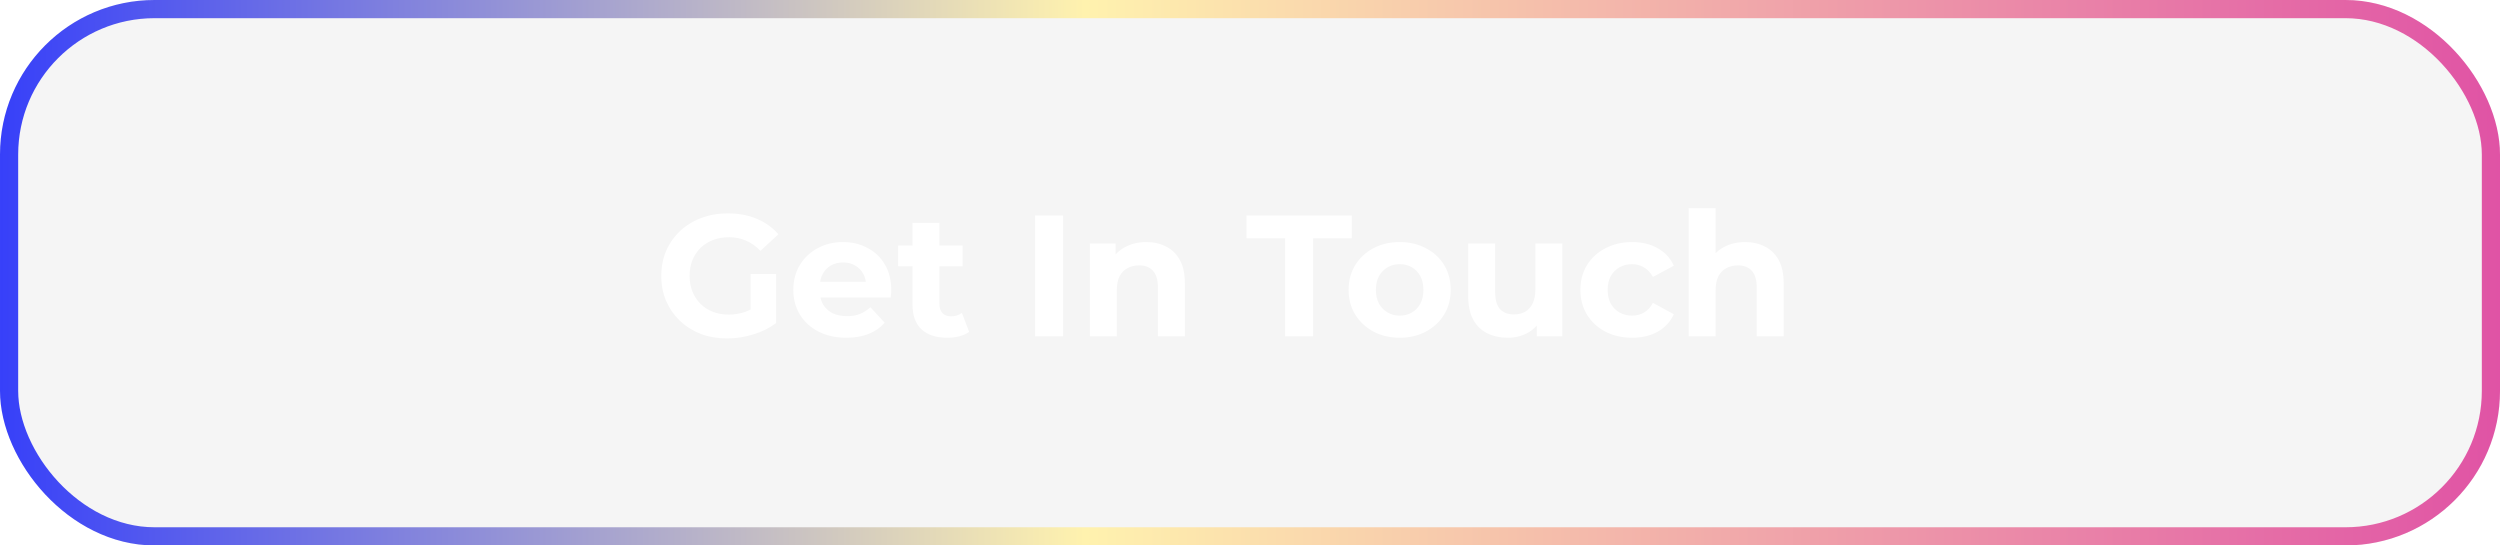 <svg width="275" height="60" viewBox="0 0 275 60" fill="none" xmlns="http://www.w3.org/2000/svg">
<g filter="url(#filter0_b_53_684)">
<rect width="275" height="60" rx="17" fill="#D9D9D9" fill-opacity="0.26"/>
<rect x="1" y="1" width="273" height="58" rx="16" stroke="url(#paint0_linear_53_684)" stroke-width="2"/>
</g>
<path d="M79.999 37.228C78.948 37.228 77.979 37.063 77.092 36.734C76.218 36.392 75.452 35.911 74.793 35.29C74.147 34.669 73.64 33.941 73.273 33.105C72.918 32.269 72.741 31.351 72.741 30.35C72.741 29.349 72.918 28.431 73.273 27.595C73.64 26.759 74.153 26.031 74.812 25.41C75.471 24.789 76.243 24.314 77.13 23.985C78.017 23.643 78.992 23.472 80.056 23.472C81.234 23.472 82.292 23.668 83.229 24.061C84.179 24.454 84.977 25.024 85.623 25.771L83.647 27.595C83.166 27.088 82.64 26.715 82.07 26.474C81.5 26.221 80.879 26.094 80.208 26.094C79.562 26.094 78.973 26.195 78.441 26.398C77.909 26.601 77.447 26.892 77.054 27.272C76.674 27.652 76.376 28.102 76.161 28.621C75.958 29.14 75.857 29.717 75.857 30.35C75.857 30.971 75.958 31.541 76.161 32.06C76.376 32.579 76.674 33.035 77.054 33.428C77.447 33.808 77.903 34.099 78.422 34.302C78.954 34.505 79.537 34.606 80.17 34.606C80.778 34.606 81.367 34.511 81.937 34.321C82.52 34.118 83.083 33.783 83.628 33.314L85.376 35.537C84.654 36.082 83.812 36.5 82.849 36.791C81.899 37.082 80.949 37.228 79.999 37.228ZM82.564 35.138V30.141H85.376V35.537L82.564 35.138ZM93.099 37.152C91.934 37.152 90.908 36.924 90.021 36.468C89.147 36.012 88.469 35.391 87.988 34.606C87.507 33.808 87.266 32.902 87.266 31.889C87.266 30.863 87.501 29.957 87.969 29.172C88.451 28.374 89.103 27.753 89.926 27.31C90.749 26.854 91.68 26.626 92.719 26.626C93.72 26.626 94.619 26.841 95.417 27.272C96.228 27.69 96.868 28.298 97.336 29.096C97.805 29.881 98.039 30.825 98.039 31.927C98.039 32.041 98.033 32.174 98.02 32.326C98.007 32.465 97.995 32.598 97.982 32.725H89.679V30.996H96.424L95.284 31.509C95.284 30.977 95.177 30.515 94.961 30.122C94.746 29.729 94.448 29.425 94.068 29.21C93.688 28.982 93.245 28.868 92.738 28.868C92.231 28.868 91.782 28.982 91.389 29.21C91.009 29.425 90.712 29.736 90.496 30.141C90.281 30.534 90.173 31.002 90.173 31.547V32.003C90.173 32.56 90.293 33.054 90.534 33.485C90.787 33.903 91.136 34.226 91.579 34.454C92.035 34.669 92.567 34.777 93.175 34.777C93.72 34.777 94.195 34.695 94.6 34.53C95.018 34.365 95.398 34.118 95.74 33.789L97.317 35.499C96.849 36.031 96.26 36.443 95.55 36.734C94.841 37.013 94.024 37.152 93.099 37.152ZM104.193 37.152C102.989 37.152 102.052 36.848 101.381 36.24C100.709 35.619 100.374 34.701 100.374 33.485V24.517H103.338V33.447C103.338 33.878 103.452 34.213 103.68 34.454C103.908 34.682 104.218 34.796 104.611 34.796C105.079 34.796 105.478 34.669 105.808 34.416L106.606 36.506C106.302 36.721 105.934 36.886 105.504 37C105.086 37.101 104.649 37.152 104.193 37.152ZM98.796 29.286V27.006H105.884V29.286H98.796ZM113.859 37V23.7H116.937V37H113.859ZM126.098 26.626C126.908 26.626 127.63 26.791 128.264 27.12C128.91 27.437 129.416 27.931 129.784 28.602C130.151 29.261 130.335 30.109 130.335 31.148V37H127.371V31.604C127.371 30.781 127.187 30.173 126.82 29.78C126.465 29.387 125.958 29.191 125.3 29.191C124.831 29.191 124.407 29.292 124.027 29.495C123.659 29.685 123.368 29.983 123.153 30.388C122.95 30.793 122.849 31.313 122.849 31.946V37H119.885V26.778H122.716V29.609L122.184 28.754C122.551 28.07 123.077 27.544 123.761 27.177C124.445 26.81 125.224 26.626 126.098 26.626ZM141.366 37V26.208H137.11V23.7H148.7V26.208H144.444V37H141.366ZM153.972 37.152C152.883 37.152 151.914 36.924 151.065 36.468C150.229 36.012 149.564 35.391 149.07 34.606C148.589 33.808 148.348 32.902 148.348 31.889C148.348 30.863 148.589 29.957 149.07 29.172C149.564 28.374 150.229 27.753 151.065 27.31C151.914 26.854 152.883 26.626 153.972 26.626C155.049 26.626 156.012 26.854 156.86 27.31C157.709 27.753 158.374 28.368 158.855 29.153C159.337 29.938 159.577 30.85 159.577 31.889C159.577 32.902 159.337 33.808 158.855 34.606C158.374 35.391 157.709 36.012 156.86 36.468C156.012 36.924 155.049 37.152 153.972 37.152ZM153.972 34.72C154.466 34.72 154.91 34.606 155.302 34.378C155.695 34.15 156.005 33.827 156.233 33.409C156.461 32.978 156.575 32.472 156.575 31.889C156.575 31.294 156.461 30.787 156.233 30.369C156.005 29.951 155.695 29.628 155.302 29.4C154.91 29.172 154.466 29.058 153.972 29.058C153.478 29.058 153.035 29.172 152.642 29.4C152.25 29.628 151.933 29.951 151.692 30.369C151.464 30.787 151.35 31.294 151.35 31.889C151.35 32.472 151.464 32.978 151.692 33.409C151.933 33.827 152.25 34.15 152.642 34.378C153.035 34.606 153.478 34.72 153.972 34.72ZM165.871 37.152C165.023 37.152 164.263 36.987 163.591 36.658C162.933 36.329 162.42 35.828 162.052 35.157C161.685 34.473 161.501 33.605 161.501 32.554V26.778H164.465V32.117C164.465 32.966 164.643 33.593 164.997 33.998C165.365 34.391 165.878 34.587 166.536 34.587C166.992 34.587 167.398 34.492 167.752 34.302C168.107 34.099 168.386 33.795 168.588 33.39C168.791 32.972 168.892 32.453 168.892 31.832V26.778H171.856V37H169.044V34.188L169.557 35.005C169.215 35.714 168.709 36.253 168.037 36.62C167.379 36.975 166.657 37.152 165.871 37.152ZM179.542 37.152C178.44 37.152 177.459 36.93 176.597 36.487C175.736 36.031 175.058 35.404 174.564 34.606C174.083 33.808 173.842 32.902 173.842 31.889C173.842 30.863 174.083 29.957 174.564 29.172C175.058 28.374 175.736 27.753 176.597 27.31C177.459 26.854 178.44 26.626 179.542 26.626C180.619 26.626 181.556 26.854 182.354 27.31C183.152 27.753 183.741 28.393 184.121 29.229L181.822 30.464C181.556 29.983 181.221 29.628 180.815 29.4C180.423 29.172 179.992 29.058 179.523 29.058C179.017 29.058 178.561 29.172 178.155 29.4C177.75 29.628 177.427 29.951 177.186 30.369C176.958 30.787 176.844 31.294 176.844 31.889C176.844 32.484 176.958 32.991 177.186 33.409C177.427 33.827 177.75 34.15 178.155 34.378C178.561 34.606 179.017 34.72 179.523 34.72C179.992 34.72 180.423 34.612 180.815 34.397C181.221 34.169 181.556 33.808 181.822 33.314L184.121 34.568C183.741 35.391 183.152 36.031 182.354 36.487C181.556 36.93 180.619 37.152 179.542 37.152ZM191.967 26.626C192.777 26.626 193.499 26.791 194.133 27.12C194.779 27.437 195.285 27.931 195.653 28.602C196.02 29.261 196.204 30.109 196.204 31.148V37H193.24V31.604C193.24 30.781 193.056 30.173 192.689 29.78C192.334 29.387 191.827 29.191 191.169 29.191C190.7 29.191 190.276 29.292 189.896 29.495C189.528 29.685 189.237 29.983 189.022 30.388C188.819 30.793 188.718 31.313 188.718 31.946V37H185.754V22.902H188.718V29.609L188.053 28.754C188.42 28.07 188.946 27.544 189.63 27.177C190.314 26.81 191.093 26.626 191.967 26.626Z" fill="white"/>
<defs>
<filter id="filter0_b_53_684" x="-4" y="-4" width="283" height="68" filterUnits="userSpaceOnUse" color-interpolation-filters="sRGB">
<feFlood flood-opacity="0" result="BackgroundImageFix"/>
<feGaussianBlur in="BackgroundImageFix" stdDeviation="2"/>
<feComposite in2="SourceAlpha" operator="in" result="effect1_backgroundBlur_53_684"/>
<feBlend mode="normal" in="SourceGraphic" in2="effect1_backgroundBlur_53_684" result="shape"/>
</filter>
<linearGradient id="paint0_linear_53_684" x1="0" y1="30" x2="275" y2="30" gradientUnits="userSpaceOnUse">
<stop stop-color="#3740F9"/>
<stop offset="0.434" stop-color="#FFF2AE"/>
<stop offset="1" stop-color="#E053A5"/>
</linearGradient>
</defs>
</svg>
